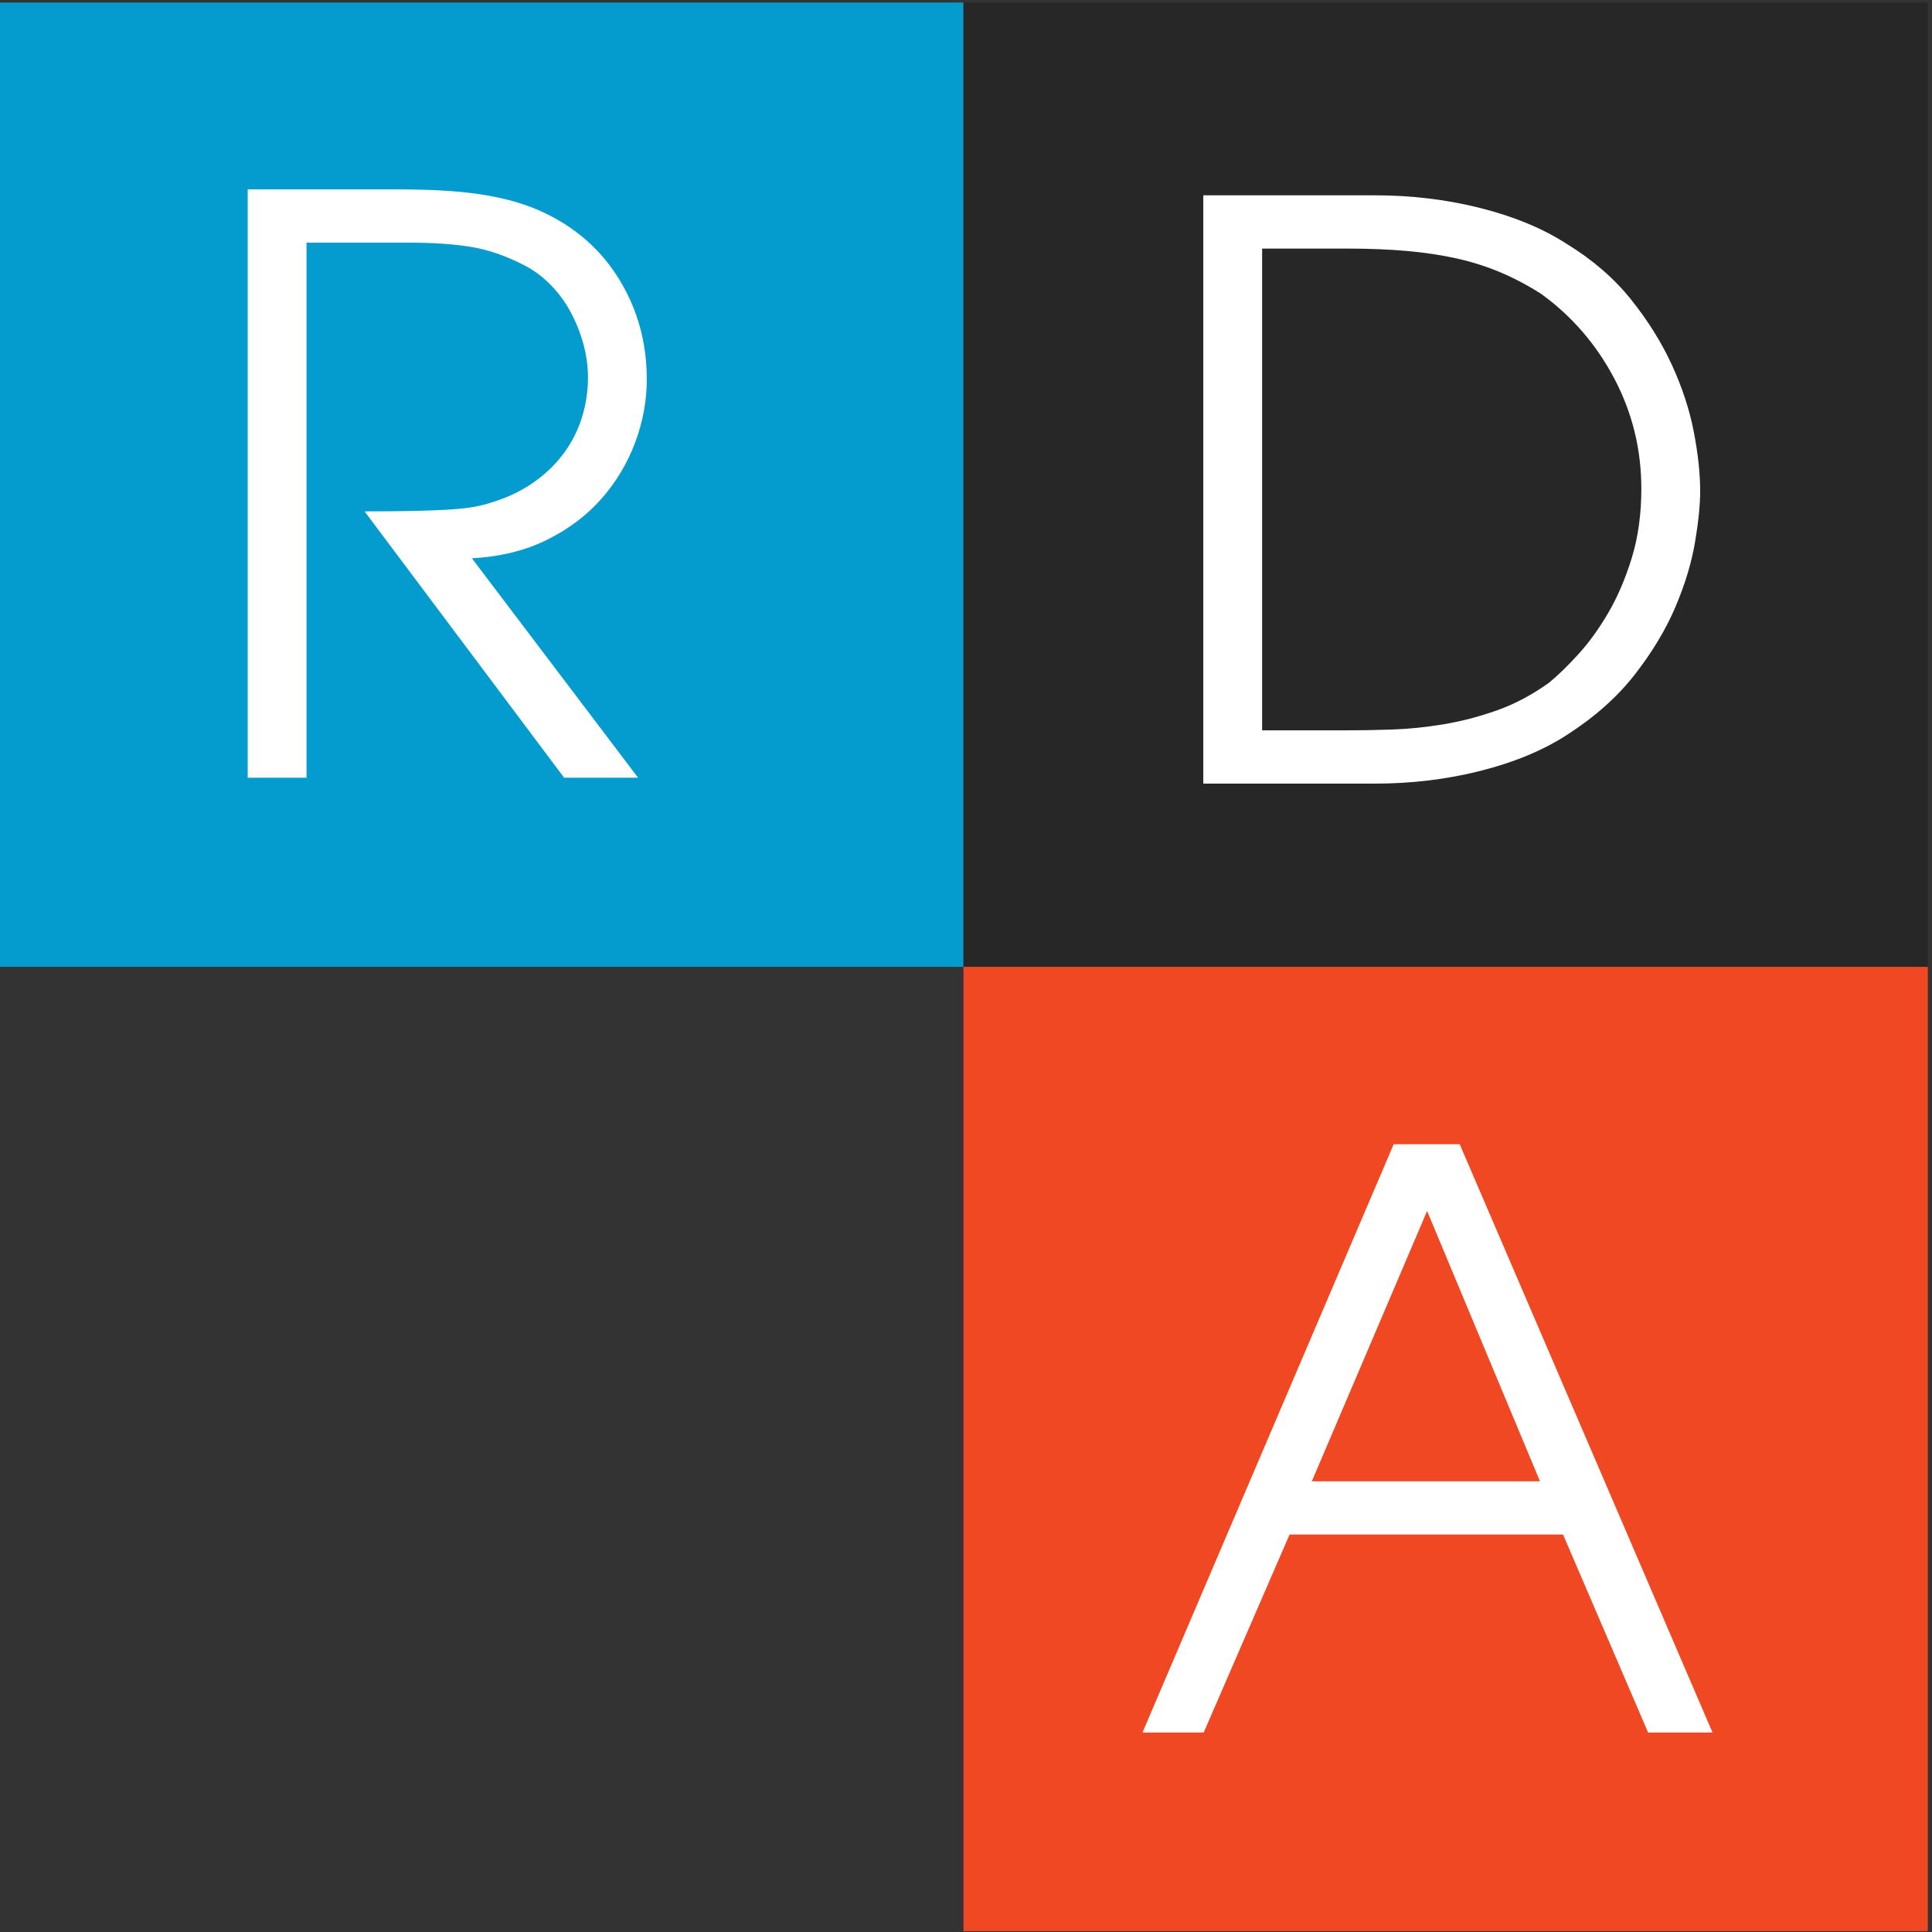 <?xml version="1.0" encoding="UTF-8" standalone="no"?>
<!-- Created with Inkscape (http://www.inkscape.org/) -->

<svg
   xmlns:dc="http://purl.org/dc/elements/1.1/"
   xmlns:cc="http://creativecommons.org/ns#"
   xmlns:rdf="http://www.w3.org/1999/02/22-rdf-syntax-ns#"
   xmlns:svg="http://www.w3.org/2000/svg"
   xmlns="http://www.w3.org/2000/svg"
   xmlns:sodipodi="http://sodipodi.sourceforge.net/DTD/sodipodi-0.dtd"
   xmlns:inkscape="http://www.inkscape.org/namespaces/inkscape"
   width="67.733mm"
   height="67.733mm"
   viewBox="0 0 67.733 67.733"
   version="1.1"
   id="svg114"
   inkscape:version="0.92.0 r15299"
   sodipodi:docname="rda_256x256.svg">
  <rect x="0" y="0" width="67.733" height="67.733" fill="#333333" stroke="none"/>
  <defs
     id="defs108" />
  <sodipodi:namedview
     id="base"
     pagecolor="#ffffff"
     bordercolor="#666666"
     borderopacity="1.0"
     inkscape:pageopacity="0.0"
     inkscape:pageshadow="2"
     inkscape:zoom="0.35"
     inkscape:cx="-161.3122"
     inkscape:cy="37.26188"
     inkscape:document-units="mm"
     inkscape:current-layer="layer1"
     showgrid="false"
     fit-margin-top="0"
     fit-margin-left="0"
     fit-margin-right="0"
     fit-margin-bottom="0"
     inkscape:window-width="1920"
     inkscape:window-height="1017"
     inkscape:window-x="-8"
     inkscape:window-y="-8"
     inkscape:window-maximized="1" />
  <g
     inkscape:label="Layer 1"
     inkscape:groupmode="layer"
     id="layer1"
     transform="translate(-19.624,-90.959)">
    <g
       transform="matrix(0.219,0,0,-0.219,2.691,141.759)"
       id="g88">
      <path
         d="M 231.559,77.186 H 77.186 v 154.372 h 154.373 z"
         style="fill:#049cce;fill-opacity:1;fill-rule:nonzero;stroke:none"
         id="path3690"
         inkscape:connector-curvature="0" />
      <path
         d="m 385.929,77.186 h -154.37 v 154.375 h 154.37 z"
         style="fill:#262726;fill-opacity:1;fill-rule:nonzero;stroke:none"
         id="path3692"
         inkscape:connector-curvature="0" />
      <path
         d="M 385.932,-77.189 H 231.559 V 77.186 h 154.373 z"
         style="fill:#ef4823;fill-opacity:1;fill-rule:nonzero;stroke:none"
         id="path3694"
         inkscape:connector-curvature="0" />
      <g
         id="g3774"
         transform="translate(116.973,201.644)">
        <path
           d="m 0,0 h 23.927 c 3.136,0 5.917,-0.086 8.335,-0.255 2.418,-0.17 4.538,-0.426 6.363,-0.764 1.824,-0.339 3.415,-0.722 4.773,-1.144 1.357,-0.427 2.587,-0.891 3.691,-1.401 5.345,-2.461 9.481,-6.088 12.409,-10.881 2.926,-4.795 4.39,-10.118 4.39,-15.972 0,-3.395 -0.616,-6.746 -1.845,-10.055 -1.232,-3.309 -3.012,-6.298 -5.346,-8.972 -2.333,-2.673 -5.24,-4.879 -8.718,-6.618 -3.479,-1.739 -7.507,-2.736 -12.09,-2.991 l 26.6,-35.124 H 50.652 l -31.944,42.633 c 2.97,0 5.492,0.02 7.572,0.063 2.079,0.043 3.882,0.106 5.409,0.192 1.527,0.083 2.864,0.212 4.01,0.381 1.146,0.169 2.227,0.424 3.244,0.765 2.546,0.762 4.793,1.823 6.745,3.181 1.952,1.357 3.584,2.928 4.901,4.71 1.314,1.78 2.29,3.71 2.927,5.79 0.636,2.078 0.955,4.178 0.955,6.3 0,1.865 -0.255,3.71 -0.765,5.535 -0.508,1.823 -1.209,3.543 -2.099,5.155 -0.89,1.611 -1.973,3.055 -3.245,4.326 -1.273,1.274 -2.674,2.292 -4.2,3.056 -2.799,1.441 -5.558,2.395 -8.273,2.863 -2.716,0.464 -6.066,0.7 -10.053,0.7 H 9.418 v -85.65 H 0 Z"
           style="fill:#ffffff;fill-opacity:1;fill-rule:nonzero;stroke:none"
           id="path3776"
           inkscape:connector-curvature="0" />
      </g>
      <g
         id="g3778"
         transform="translate(279.366,115.048)">
        <path
           d="m 0,0 h 13.617 c 2.12,0 4.496,0.04 7.128,0.126 2.629,0.083 5.364,0.361 8.208,0.828 2.842,0.464 5.705,1.209 8.591,2.226 2.883,1.017 5.684,2.501 8.399,4.455 1.442,1.186 3.011,2.713 4.709,4.581 1.696,1.865 3.287,4.074 4.773,6.618 1.482,2.544 2.736,5.472 3.755,8.781 1.016,3.309 1.526,6.999 1.526,11.073 0,6.278 -1.443,12.154 -4.327,17.626 -2.885,5.473 -6.788,9.991 -11.709,13.554 -2.121,1.356 -4.284,2.502 -6.49,3.436 -2.208,0.933 -4.539,1.675 -6.999,2.228 -2.463,0.55 -5.135,0.954 -8.018,1.209 -2.887,0.253 -6.068,0.381 -9.546,0.381 H 0 Z m -9.418,85.649 h 27.49 c 5.854,0 11.474,-0.68 16.864,-2.037 5.385,-1.358 9.989,-3.266 13.806,-5.727 4.157,-2.545 7.594,-5.515 10.31,-8.908 2.715,-3.394 4.899,-6.894 6.553,-10.499 1.655,-3.608 2.821,-7.171 3.5,-10.69 0.679,-3.523 1.018,-6.683 1.018,-9.482 0,-2.208 -0.276,-4.944 -0.826,-8.21 C 68.744,26.83 67.705,23.395 66.179,19.788 64.651,16.181 62.488,12.577 59.688,8.97 56.888,5.363 53.239,2.117 48.742,-0.765 44.925,-3.226 40.321,-5.137 34.936,-6.492 29.546,-7.85 23.926,-8.529 18.072,-8.529 h -27.49 z"
           style="fill:#ffffff;fill-opacity:1;fill-rule:nonzero;stroke:none"
           id="path3780"
           inkscape:connector-curvature="0" />
      </g>
      <g
         id="g3782"
         transform="translate(435.815,148.628)">
        <path
           d="m -148.492,-153.796 h 36.524 l -18.071,43.271 z m 13.108,53.961 h 10.563 l 40.472,-94.176 h -10.31 l -13.616,31.689 h -43.781 l -13.745,-31.689 h -9.799 z"
           style="fill:#ffffff;fill-opacity:1;fill-rule:nonzero;stroke:none"
           id="path3784"
           inkscape:connector-curvature="0" />
      </g>
    </g>
  </g>
</svg>

